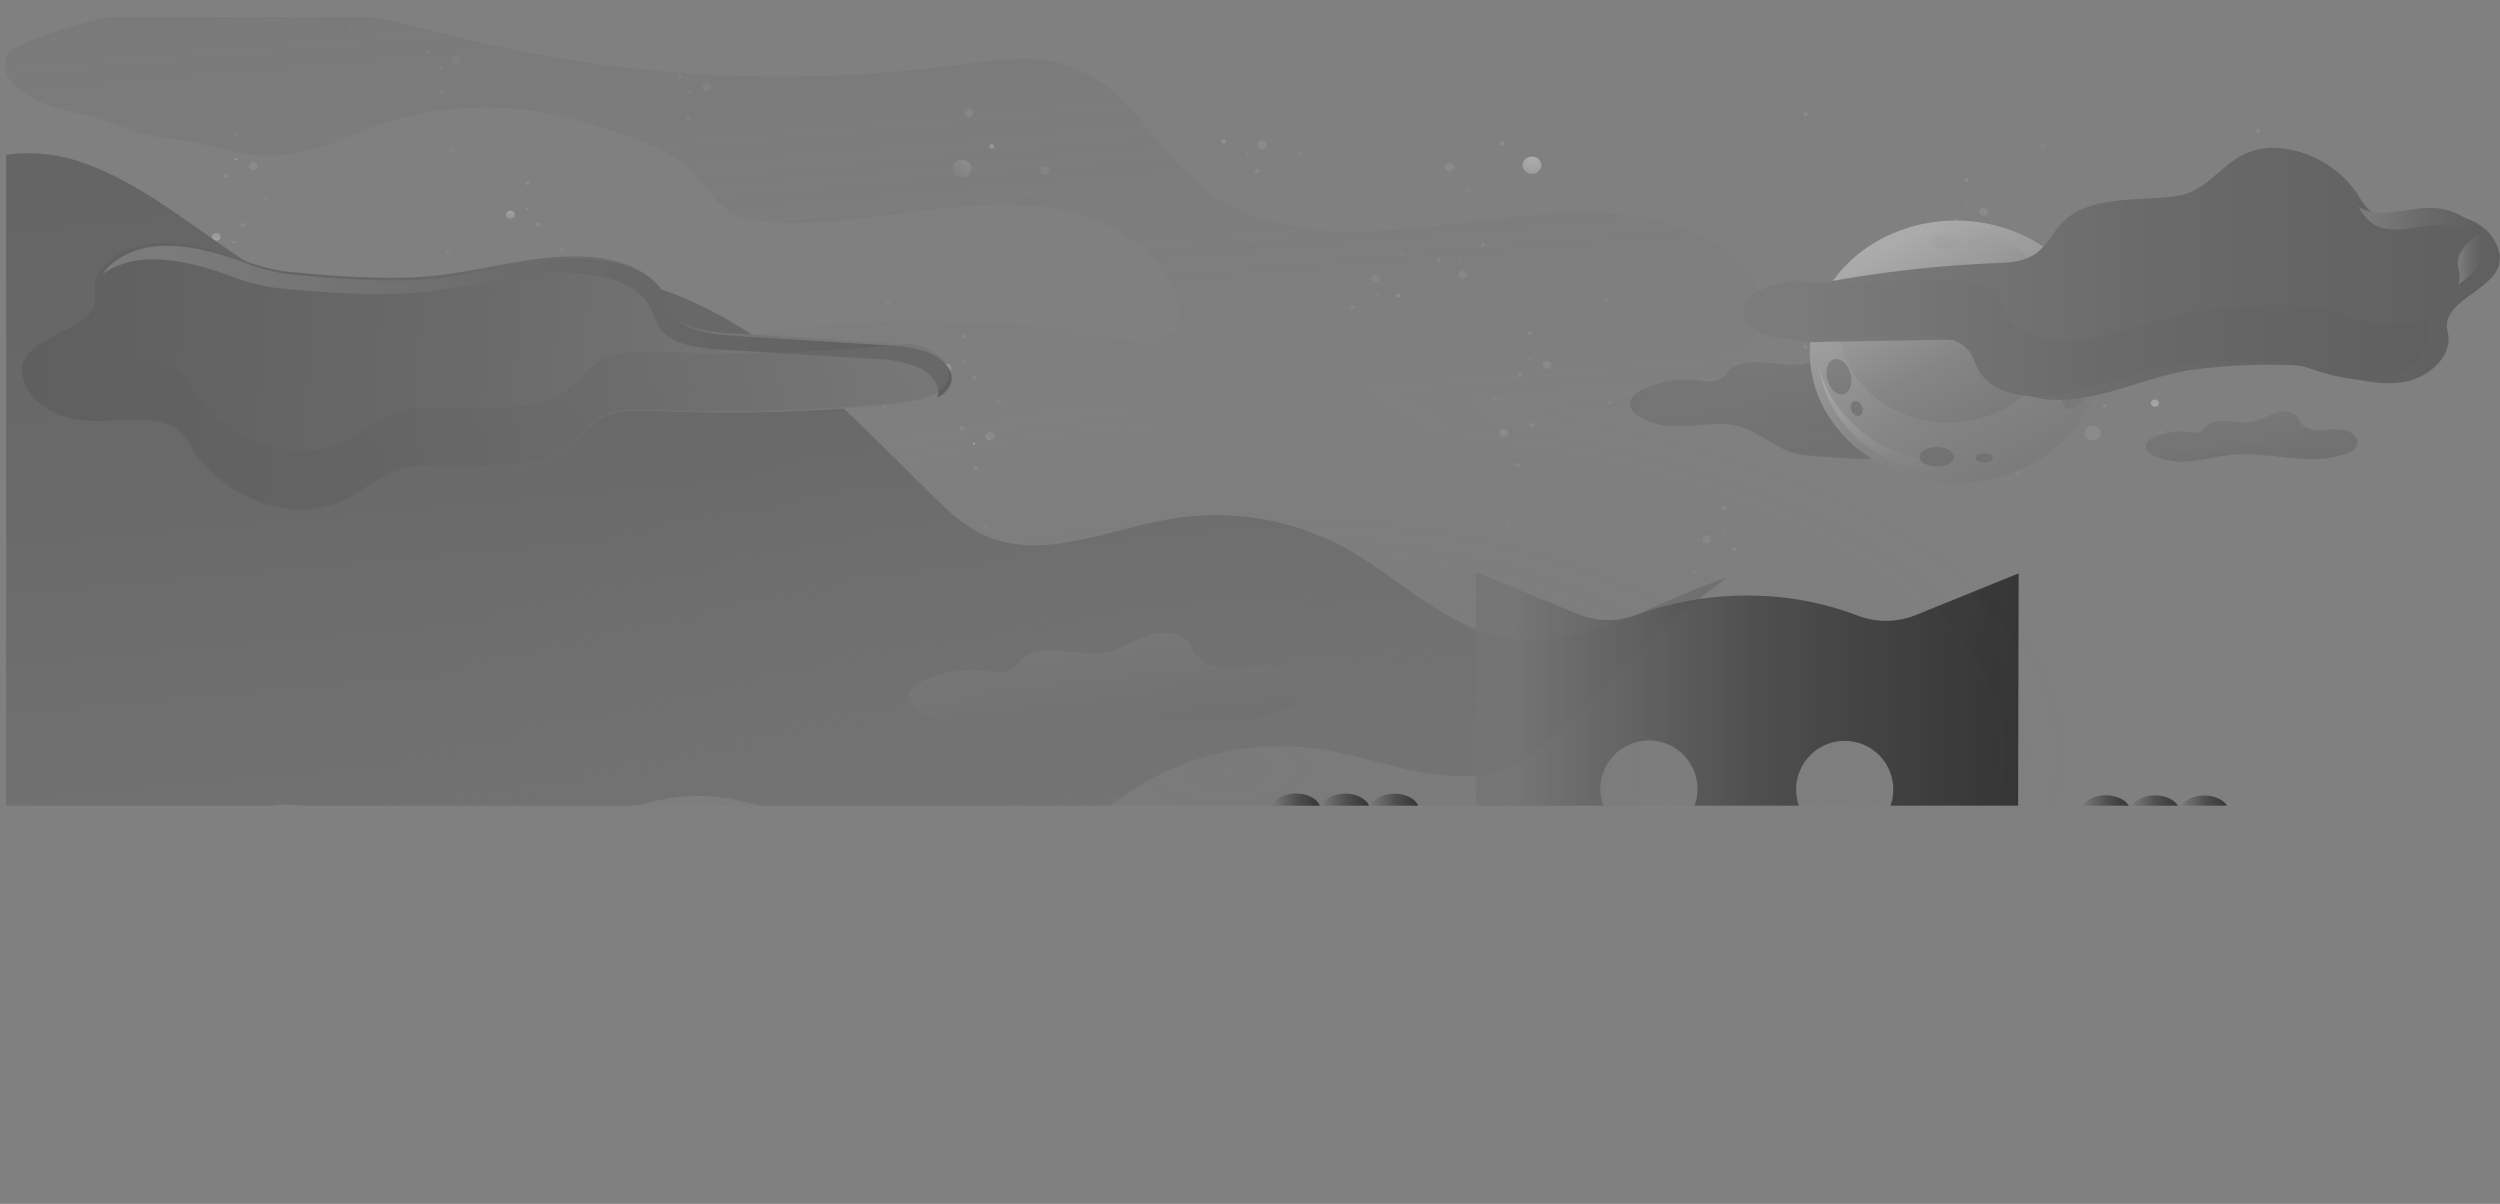 <svg xmlns="http://www.w3.org/2000/svg" xmlns:xlink="http://www.w3.org/1999/xlink" viewBox="0 0 412 198.4"><rect x="0" y="0" width="412" height="198.4" fill="#808080" stroke="none"/><defs><style>.cls-1{fill:none;}.cls-2{isolation:isolate;}.cls-3{clip-path:url(#clip-path);}.cls-4{opacity:0.35;}.cls-10,.cls-13,.cls-15,.cls-17,.cls-18,.cls-19,.cls-22,.cls-23,.cls-24,.cls-27,.cls-28,.cls-29,.cls-32,.cls-33,.cls-34,.cls-35,.cls-36,.cls-38,.cls-40,.cls-42,.cls-44,.cls-47,.cls-49,.cls-5,.cls-50,.cls-51,.cls-53,.cls-54,.cls-57,.cls-58,.cls-59,.cls-6,.cls-62,.cls-7{opacity:0.5;}.cls-10,.cls-11,.cls-12,.cls-13,.cls-14,.cls-15,.cls-16,.cls-17,.cls-18,.cls-19,.cls-20,.cls-21,.cls-22,.cls-23,.cls-24,.cls-25,.cls-26,.cls-27,.cls-28,.cls-29,.cls-30,.cls-31,.cls-32,.cls-33,.cls-34,.cls-35,.cls-36,.cls-37,.cls-38,.cls-39,.cls-40,.cls-41,.cls-42,.cls-43,.cls-44,.cls-45,.cls-46,.cls-47,.cls-48,.cls-49,.cls-5,.cls-50,.cls-51,.cls-52,.cls-53,.cls-54,.cls-55,.cls-56,.cls-57,.cls-58,.cls-59,.cls-6,.cls-60,.cls-61,.cls-62,.cls-63,.cls-65,.cls-67,.cls-68,.cls-69,.cls-7,.cls-70,.cls-71,.cls-8,.cls-9,.cls-91{mix-blend-mode:screen;}.cls-5{fill:url(#radial-gradient);}.cls-6{fill:url(#radial-gradient-2);}.cls-7{fill:url(#radial-gradient-3);}.cls-8{fill:url(#radial-gradient-4);}.cls-9{fill:url(#radial-gradient-5);}.cls-10{fill:url(#radial-gradient-6);}.cls-11{fill:url(#radial-gradient-7);}.cls-12{fill:url(#radial-gradient-8);}.cls-13{fill:url(#radial-gradient-9);}.cls-14{fill:url(#radial-gradient-10);}.cls-15{fill:url(#radial-gradient-11);}.cls-16{fill:url(#radial-gradient-12);}.cls-17{fill:url(#radial-gradient-13);}.cls-18{fill:url(#radial-gradient-14);}.cls-19{fill:url(#radial-gradient-15);}.cls-20{fill:url(#radial-gradient-16);}.cls-21{fill:url(#radial-gradient-17);}.cls-22{fill:url(#radial-gradient-18);}.cls-23{fill:url(#radial-gradient-19);}.cls-24{fill:url(#radial-gradient-20);}.cls-25{fill:url(#radial-gradient-21);}.cls-26{fill:url(#radial-gradient-22);}.cls-27{fill:url(#radial-gradient-23);}.cls-28{fill:url(#radial-gradient-24);}.cls-29{fill:url(#radial-gradient-25);}.cls-30{fill:url(#radial-gradient-26);}.cls-31{fill:url(#radial-gradient-27);}.cls-32{fill:url(#radial-gradient-28);}.cls-33{fill:url(#radial-gradient-29);}.cls-34{fill:url(#radial-gradient-30);}.cls-35{fill:url(#radial-gradient-31);}.cls-36{fill:url(#radial-gradient-32);}.cls-37{fill:url(#radial-gradient-33);}.cls-38{fill:url(#radial-gradient-34);}.cls-39{fill:url(#radial-gradient-35);}.cls-40{fill:url(#radial-gradient-36);}.cls-41{fill:url(#radial-gradient-37);}.cls-42{fill:url(#radial-gradient-38);}.cls-43{fill:url(#radial-gradient-39);}.cls-44{fill:url(#radial-gradient-40);}.cls-45{fill:url(#radial-gradient-41);}.cls-46{fill:url(#radial-gradient-42);}.cls-47{fill:url(#radial-gradient-43);}.cls-48{fill:url(#radial-gradient-44);}.cls-49{fill:url(#radial-gradient-45);}.cls-50{fill:url(#radial-gradient-46);}.cls-51{fill:url(#radial-gradient-47);}.cls-52{fill:url(#radial-gradient-48);}.cls-53{fill:url(#radial-gradient-49);}.cls-54{fill:url(#radial-gradient-50);}.cls-55{fill:url(#radial-gradient-51);}.cls-56{fill:url(#radial-gradient-52);}.cls-57{fill:url(#radial-gradient-53);}.cls-58{fill:url(#radial-gradient-54);}.cls-59{fill:url(#radial-gradient-55);}.cls-60{fill:url(#radial-gradient-56);}.cls-61{fill:url(#radial-gradient-57);}.cls-62{fill:url(#radial-gradient-58);}.cls-63{fill:url(#linear-gradient);}.cls-64,.cls-87,.cls-89,.cls-92{mix-blend-mode:multiply;}.cls-64{fill:url(#linear-gradient-2);}.cls-65{fill:url(#radial-gradient-59);}.cls-66{fill:url(#linear-gradient-3);}.cls-67{fill:url(#linear-gradient-4);}.cls-68{fill:url(#linear-gradient-5);}.cls-69{fill:url(#linear-gradient-6);}.cls-70{fill:url(#linear-gradient-7);}.cls-71{fill:url(#linear-gradient-8);}.cls-72{fill:url(#linear-gradient-9);}.cls-73{fill:url(#linear-gradient-10);}.cls-74{fill:url(#linear-gradient-11);}.cls-75{fill:url(#linear-gradient-12);}.cls-76{fill:url(#linear-gradient-13);}.cls-77{fill:url(#linear-gradient-14);}.cls-78{fill:url(#linear-gradient-15);}.cls-79{fill:url(#linear-gradient-16);}.cls-80{fill:url(#linear-gradient-17);}.cls-81{fill:url(#linear-gradient-18);}.cls-82{fill:url(#linear-gradient-19);}.cls-83{fill:url(#linear-gradient-20);}.cls-84{fill:url(#linear-gradient-21);}.cls-85{fill:url(#linear-gradient-22);}.cls-86{fill:url(#linear-gradient-23);}.cls-87,.cls-89,.cls-92{opacity:0.45;}.cls-87{fill:url(#linear-gradient-24);}.cls-88{fill:url(#linear-gradient-25);}.cls-89{fill:url(#linear-gradient-26);}.cls-90{fill:url(#linear-gradient-27);}.cls-91{fill:url(#linear-gradient-28);}.cls-92{fill:url(#linear-gradient-29);}.cls-93{opacity:0.8;}.cls-94{fill:url(#linear-gradient-30);}.cls-95{fill:url(#linear-gradient-31);}.cls-96{fill:url(#linear-gradient-32);}.cls-97{fill:url(#linear-gradient-33);}.cls-98{fill:url(#linear-gradient-34);}.cls-99{fill:url(#linear-gradient-35);}.cls-100{fill:url(#linear-gradient-36);}</style><clipPath id="clip-path" transform="translate(0.5 3.37)"><rect class="cls-1" x="0.5" y="-0.57" width="411" height="130"/></clipPath><radialGradient id="radial-gradient" cx="-320.08" cy="354.79" r="0.5" gradientTransform="matrix(-0.94, 0.54, 0.6, 0.84, -157.97, -58.53)" gradientUnits="userSpaceOnUse"><stop offset="0.07" stop-color="#fff"/><stop offset="1" stop-color="#9d9d9d"/></radialGradient><radialGradient id="radial-gradient-2" cx="-334.98" cy="362.98" r="0.5" xlink:href="#radial-gradient"/><radialGradient id="radial-gradient-3" cx="-329.22" cy="340.5" r="0.5" xlink:href="#radial-gradient"/><radialGradient id="radial-gradient-4" cx="1513.63" cy="11.01" r="5.76" gradientTransform="matrix(-1.11, 0, 0, 1, 2034.03, 53.67)" xlink:href="#radial-gradient"/><radialGradient id="radial-gradient-5" cx="1514.13" cy="0.5" r="3.18" gradientTransform="matrix(-1.11, 0, 0, 1, 2034.03, 53.67)" xlink:href="#radial-gradient"/><radialGradient id="radial-gradient-6" cx="-443.71" cy="19.74" r="0.5" gradientTransform="matrix(-0.51, 0.89, 0.99, 0.45, -13.61, 424.75)" xlink:href="#radial-gradient"/><radialGradient id="radial-gradient-7" cx="1610.1" cy="-14.05" r="3.3" gradientTransform="matrix(-1.11, 0, 0, 1, 2034.03, 53.67)" xlink:href="#radial-gradient"/><radialGradient id="radial-gradient-8" cx="1622.77" cy="-8.99" r="3.29" gradientTransform="matrix(-1.11, 0, 0, 1, 2034.03, 53.67)" xlink:href="#radial-gradient"/><radialGradient id="radial-gradient-9" cx="-1429.48" cy="652.67" r="0.5" gradientTransform="matrix(1.11, 0.05, -0.06, 1, 1868.3, -552.52)" xlink:href="#radial-gradient"/><radialGradient id="radial-gradient-10" cx="1605.35" cy="-31.1" r="5.42" gradientTransform="matrix(-1.11, 0, 0, 1, 2034.03, 53.67)" xlink:href="#radial-gradient"/><radialGradient id="radial-gradient-11" cx="-1461.02" cy="662.59" r="0.5" gradientTransform="matrix(1.11, 0.05, -0.06, 1, 1868.3, -552.52)" xlink:href="#radial-gradient"/><radialGradient id="radial-gradient-12" cx="1559.12" cy="-38.21" r="0.33" gradientTransform="matrix(-1.11, 0, 0, 1, 2034.03, 53.67)" xlink:href="#radial-gradient"/><radialGradient id="radial-gradient-13" cx="-1015.97" cy="93.54" r="0.5" gradientTransform="matrix(0.57, 0.86, 0.96, -0.51, 821.82, 960.52)" xlink:href="#radial-gradient"/><radialGradient id="radial-gradient-14" cx="-1030.87" cy="101.73" r="0.5" gradientTransform="matrix(0.57, 0.86, 0.96, -0.51, 821.82, 960.52)" xlink:href="#radial-gradient"/><radialGradient id="radial-gradient-15" cx="-1025.1" cy="79.24" r="0.5" gradientTransform="matrix(0.57, 0.86, 0.96, -0.51, 821.82, 960.52)" xlink:href="#radial-gradient"/><radialGradient id="radial-gradient-16" cx="1534.64" cy="-23.96" r="3.19" gradientTransform="matrix(-1.11, 0, 0, 1, 2034.03, 53.67)" xlink:href="#radial-gradient"/><radialGradient id="radial-gradient-17" cx="1537.26" cy="-8.92" r="3.17" gradientTransform="matrix(-1.11, 0, 0, 1, 2034.03, 53.67)" xlink:href="#radial-gradient"/><radialGradient id="radial-gradient-18" cx="-1104.47" cy="204.14" r="0.5" gradientTransform="matrix(0.64, -0.82, 0.91, 0.58, 911.34, -989.55)" xlink:href="#radial-gradient"/><radialGradient id="radial-gradient-19" cx="-1119.83" cy="212.26" r="0.9" gradientTransform="matrix(0.64, -0.82, 0.91, 0.58, 911.34, -989.55)" xlink:href="#radial-gradient"/><radialGradient id="radial-gradient-20" cx="-1113.61" cy="189.85" r="0.5" gradientTransform="matrix(0.64, -0.82, 0.91, 0.58, 911.34, -989.55)" xlink:href="#radial-gradient"/><radialGradient id="radial-gradient-21" cx="1491.08" cy="-17.02" r="3.19" gradientTransform="matrix(-1.11, 0, 0, 1, 2034.03, 53.67)" xlink:href="#radial-gradient"/><radialGradient id="radial-gradient-22" cx="1492.87" cy="-32" r="3.19" gradientTransform="matrix(-1.11, 0, 0, 1, 2034.03, 53.67)" xlink:href="#radial-gradient"/><radialGradient id="radial-gradient-23" cx="-1027.01" cy="25.08" r="0.5" gradientTransform="matrix(0.57, 0.86, 0.96, -0.51, 821.82, 960.52)" xlink:href="#radial-gradient"/><radialGradient id="radial-gradient-24" cx="-1041.92" cy="33.27" r="0.5" gradientTransform="matrix(0.57, 0.86, 0.96, -0.51, 821.82, 960.52)" xlink:href="#radial-gradient"/><radialGradient id="radial-gradient-25" cx="-1036.15" cy="10.78" r="0.5" gradientTransform="matrix(0.57, 0.86, 0.96, -0.51, 821.82, 960.52)" xlink:href="#radial-gradient"/><radialGradient id="radial-gradient-26" cx="1599.23" cy="1.3" r="3.19" gradientTransform="matrix(-1.11, 0, 0, 1, 2034.03, 53.67)" xlink:href="#radial-gradient"/><radialGradient id="radial-gradient-27" cx="1601.85" cy="16.34" r="3.17" gradientTransform="matrix(-1.11, 0, 0, 1, 2034.03, 53.67)" xlink:href="#radial-gradient"/><radialGradient id="radial-gradient-28" cx="-1002.64" cy="-6" r="0.5" gradientTransform="matrix(0.57, 0.86, 0.96, -0.51, 821.82, 960.52)" xlink:href="#radial-gradient"/><radialGradient id="radial-gradient-29" cx="-1017.54" cy="2.19" r="0.5" gradientTransform="matrix(0.57, 0.86, 0.96, -0.51, 821.82, 960.52)" xlink:href="#radial-gradient"/><radialGradient id="radial-gradient-30" cx="-986.31" cy="71.28" r="0.5" gradientTransform="matrix(0.57, 0.86, 0.96, -0.51, 821.82, 960.52)" xlink:href="#radial-gradient"/><radialGradient id="radial-gradient-31" cx="-1001.21" cy="79.47" r="0.5" gradientTransform="matrix(0.57, 0.86, 0.96, -0.51, 821.82, 960.52)" xlink:href="#radial-gradient"/><radialGradient id="radial-gradient-32" cx="-995.45" cy="56.98" r="0.5" gradientTransform="matrix(0.57, 0.86, 0.96, -0.51, 821.82, 960.52)" xlink:href="#radial-gradient"/><radialGradient id="radial-gradient-33" cx="1538.76" cy="12.9" r="3.19" gradientTransform="matrix(-1.11, 0, 0, 1, 2034.03, 53.67)" xlink:href="#radial-gradient"/><radialGradient id="radial-gradient-34" cx="-1169.2" cy="165.63" r="0.5" gradientTransform="matrix(0.64, -0.82, 0.91, 0.58, 911.34, -989.55)" xlink:href="#radial-gradient"/><radialGradient id="radial-gradient-35" cx="1557.99" cy="-3.35" r="3.19" gradientTransform="matrix(-1.11, 0, 0, 1, 2034.03, 53.67)" xlink:href="#radial-gradient"/><radialGradient id="radial-gradient-36" cx="-1209.89" cy="161.25" r="0.5" gradientTransform="matrix(0.64, -0.82, 0.91, 0.58, 911.34, -989.55)" xlink:href="#radial-gradient"/><radialGradient id="radial-gradient-37" cx="1571.86" cy="30.04" r="3.19" gradientTransform="matrix(-1.11, 0, 0, 1, 2034.03, 53.67)" xlink:href="#radial-gradient"/><radialGradient id="radial-gradient-38" cx="-418.73" cy="602.59" r="0.5" gradientTransform="matrix(-1.11, 0.05, 0.06, 1, -330.8, -552.52)" xlink:href="#radial-gradient"/><radialGradient id="radial-gradient-39" cx="593.31" cy="-33.55" r="6.46" gradientTransform="translate(-496.53 53.67) scale(1.11 1)" xlink:href="#radial-gradient"/><radialGradient id="radial-gradient-40" cx="-459.41" cy="598.21" r="0.5" gradientTransform="matrix(-1.11, 0.05, 0.06, 1, -330.8, -552.52)" xlink:href="#radial-gradient"/><radialGradient id="radial-gradient-41" cx="629.31" cy="-31.29" r="3.1" gradientTransform="translate(-496.53 53.67) scale(1.11 1)" xlink:href="#radial-gradient"/><radialGradient id="radial-gradient-42" cx="547.96" cy="-41.11" r="3.19" gradientTransform="translate(-496.53 53.67) scale(1.11 1)" xlink:href="#radial-gradient"/><radialGradient id="radial-gradient-43" cx="-525.95" cy="996.1" r="0.5" gradientTransform="matrix(-0.57, 0.86, -0.96, -0.51, 715.67, 960.52)" xlink:href="#radial-gradient"/><radialGradient id="radial-gradient-44" cx="510.82" cy="-45.18" r="3.17" gradientTransform="translate(-496.53 53.67) scale(1.11 1)" xlink:href="#radial-gradient"/><radialGradient id="radial-gradient-45" cx="-501.58" cy="965.02" r="0.5" gradientTransform="matrix(-0.57, 0.86, -0.96, -0.51, 715.67, 960.52)" xlink:href="#radial-gradient"/><radialGradient id="radial-gradient-46" cx="-516.48" cy="973.21" r="0.5" gradientTransform="matrix(-0.57, 0.86, -0.96, -0.51, 715.67, 960.52)" xlink:href="#radial-gradient"/><radialGradient id="radial-gradient-47" cx="-510.71" cy="950.73" r="0.5" gradientTransform="matrix(-0.57, 0.86, -0.96, -0.51, 715.67, 960.52)" xlink:href="#radial-gradient"/><radialGradient id="radial-gradient-48" cx="522.6" cy="-23.44" r="3.19" gradientTransform="translate(-496.53 53.67) scale(1.11 1)" xlink:href="#radial-gradient"/><radialGradient id="radial-gradient-49" cx="-519.9" cy="1030.32" r="0.5" gradientTransform="matrix(-0.64, -0.82, -0.91, 0.58, 626.15, -989.55)" xlink:href="#radial-gradient"/><radialGradient id="radial-gradient-50" cx="-529.03" cy="1016.02" r="0.5" gradientTransform="matrix(-0.64, -0.82, -0.91, 0.58, 626.15, -989.55)" xlink:href="#radial-gradient"/><radialGradient id="radial-gradient-51" cx="479.04" cy="-16.5" r="3.19" gradientTransform="translate(-496.53 53.67) scale(1.11 1)" xlink:href="#radial-gradient"/><radialGradient id="radial-gradient-52" cx="480.83" cy="-31.48" r="3.19" gradientTransform="translate(-496.53 53.67) scale(1.11 1)" xlink:href="#radial-gradient"/><radialGradient id="radial-gradient-53" cx="-512.62" cy="896.56" r="0.5" gradientTransform="matrix(-0.57, 0.86, -0.96, -0.51, 715.67, 960.52)" xlink:href="#radial-gradient"/><radialGradient id="radial-gradient-54" cx="-527.53" cy="904.75" r="0.5" gradientTransform="matrix(-0.57, 0.86, -0.96, -0.51, 715.67, 960.52)" xlink:href="#radial-gradient"/><radialGradient id="radial-gradient-55" cx="-521.76" cy="882.26" r="0.5" gradientTransform="matrix(-0.57, 0.86, -0.96, -0.51, 715.67, 960.52)" xlink:href="#radial-gradient"/><radialGradient id="radial-gradient-56" cx="587.19" cy="1.82" r="3.19" gradientTransform="translate(-496.53 53.67) scale(1.11 1)" xlink:href="#radial-gradient"/><radialGradient id="radial-gradient-57" cx="148.73" cy="70.53" r="3.17" gradientTransform="translate(-5.13) scale(1.11 1)" xlink:href="#radial-gradient"/><radialGradient id="radial-gradient-58" cx="-503.15" cy="873.67" r="0.5" gradientTransform="matrix(-0.57, 0.86, -0.96, -0.51, 715.67, 960.52)" xlink:href="#radial-gradient"/><linearGradient id="linear-gradient" x1="133.31" y1="-97.5" x2="150.3" y2="94.15" gradientUnits="userSpaceOnUse"><stop offset="0" stop-color="#606060"/><stop offset="0.23" stop-color="#606060" stop-opacity="0.79"/><stop offset="0.71" stop-color="#626262" stop-opacity="0.24"/><stop offset="0.9" stop-color="#626262" stop-opacity="0"/></linearGradient><linearGradient id="linear-gradient-2" x1="148.93" y1="211.84" x2="124.96" y2="-54.08" gradientUnits="userSpaceOnUse"><stop offset="0.07" stop-color="#747474"/><stop offset="0.52" stop-color="#434343"/><stop offset="0.64" stop-color="#3a3a3a"/><stop offset="1" stop-color="#232323"/></linearGradient><radialGradient id="radial-gradient-59" cx="186.08" cy="123.39" r="69.94" gradientTransform="matrix(0.04, 1, -2.22, 0.07, 468.82, -67.75)" gradientUnits="userSpaceOnUse"><stop offset="0" stop-color="#606060" stop-opacity="0.5"/><stop offset="0.42" stop-color="#616161" stop-opacity="0.29"/><stop offset="0.9" stop-color="#626262" stop-opacity="0"/></radialGradient><linearGradient id="linear-gradient-3" x1="293.69" y1="38.09" x2="304.67" y2="134.86" xlink:href="#linear-gradient-2"/><linearGradient id="linear-gradient-4" x1="294.63" y1="46.41" x2="300.17" y2="95.25" xlink:href="#linear-gradient-2"/><linearGradient id="linear-gradient-5" x1="295.16" y1="41.07" x2="304.11" y2="119.94" xlink:href="#linear-gradient-2"/><linearGradient id="linear-gradient-6" x1="310.1" y1="34.21" x2="339.63" y2="91.57" gradientUnits="userSpaceOnUse"><stop offset="0.07" stop-color="#fff"/><stop offset="0.52" stop-color="#909090"/><stop offset="0.78" stop-color="#6f6f6f"/><stop offset="1" stop-color="#585858"/></linearGradient><linearGradient id="linear-gradient-7" x1="316.59" y1="44.9" x2="335.9" y2="82.41" xlink:href="#linear-gradient-6"/><linearGradient id="linear-gradient-8" x1="311.92" y1="35.68" x2="334.02" y2="78.62" xlink:href="#linear-gradient-6"/><linearGradient id="linear-gradient-9" x1="308.3" y1="31.52" x2="317.32" y2="66.6" xlink:href="#linear-gradient-6"/><linearGradient id="linear-gradient-10" x1="826.15" y1="659.7" x2="835.44" y2="695.82" gradientTransform="translate(554.26 -1005.57) rotate(62.27)" xlink:href="#linear-gradient-6"/><linearGradient id="linear-gradient-11" x1="1502.83" y1="616.15" x2="1512.74" y2="654.69" gradientTransform="translate(1527.83 -1075.58) rotate(113.03)" xlink:href="#linear-gradient-6"/><linearGradient id="linear-gradient-12" x1="907.16" y1="685.6" x2="916.56" y2="722.14" gradientTransform="translate(662.15 -1059.98) rotate(68.3)" xlink:href="#linear-gradient-6"/><linearGradient id="linear-gradient-13" x1="315.64" y1="29.74" x2="324.67" y2="64.87" xlink:href="#linear-gradient-6"/><linearGradient id="linear-gradient-14" x1="296.71" y1="-124.79" x2="305.72" y2="-89.75" gradientTransform="translate(27.48 220.62) rotate(-12.12)" xlink:href="#linear-gradient-6"/><linearGradient id="linear-gradient-15" x1="311.8" y1="-203.56" x2="320.9" y2="-168.16" gradientTransform="translate(55.44 327.89) rotate(-18.07)" xlink:href="#linear-gradient-6"/><linearGradient id="linear-gradient-16" x1="318.43" y1="29.54" x2="327.46" y2="64.66" xlink:href="#linear-gradient-6"/><linearGradient id="linear-gradient-17" x1="323.28" y1="31.96" x2="332.25" y2="66.84" xlink:href="#linear-gradient-6"/><linearGradient id="linear-gradient-18" x1="290.34" y1="41.76" x2="411.5" y2="41.76" xlink:href="#linear-gradient-2"/><linearGradient id="linear-gradient-19" x1="388.15" y1="33.12" x2="408.36" y2="33.12" xlink:href="#linear-gradient-2"/><linearGradient id="linear-gradient-20" x1="286.82" y1="52.42" x2="399.53" y2="52.42" xlink:href="#linear-gradient-2"/><linearGradient id="linear-gradient-21" x1="404.54" y1="39.43" x2="408.68" y2="39.43" xlink:href="#linear-gradient-2"/><linearGradient id="linear-gradient-22" x1="983.5" y1="-137.54" x2="1104.65" y2="-137.54" gradientTransform="matrix(-1.25, -0.11, 0.09, -1.08, 1399.87, 21.98)" xlink:href="#linear-gradient-2"/><linearGradient id="linear-gradient-23" x1="16.41" y1="49.66" x2="156.34" y2="49.66" xlink:href="#linear-gradient-2"/><linearGradient id="linear-gradient-24" x1="149.24" y1="-9.64" x2="55.36" y2="80.89" xlink:href="#linear-gradient-2"/><linearGradient id="linear-gradient-25" x1="178.94" y1="88.33" x2="187.96" y2="167.84" xlink:href="#linear-gradient-2"/><linearGradient id="linear-gradient-26" x1="179.71" y1="95.12" x2="186.65" y2="156.25" xlink:href="#linear-gradient-2"/><linearGradient id="linear-gradient-27" x1="369.18" y1="57.65" x2="374.05" y2="100.53" xlink:href="#linear-gradient-2"/><linearGradient id="linear-gradient-28" x1="369.39" y1="59.53" x2="373.02" y2="91.58" xlink:href="#linear-gradient-2"/><linearGradient id="linear-gradient-29" x1="369.6" y1="61.38" x2="373.32" y2="94.16" xlink:href="#linear-gradient-2"/><linearGradient id="linear-gradient-30" x1="242.69" y1="130.32" x2="332.17" y2="130.32" xlink:href="#linear-gradient-2"/><linearGradient id="linear-gradient-31" x1="342.5" y1="130.37" x2="350.61" y2="130.37" gradientTransform="translate(476.18 -216.47) rotate(89.88)" xlink:href="#linear-gradient-2"/><linearGradient id="linear-gradient-32" x1="350.61" y1="130.39" x2="358.73" y2="130.39" gradientTransform="translate(484.29 -224.56) rotate(89.88)" xlink:href="#linear-gradient-2"/><linearGradient id="linear-gradient-33" x1="358.73" y1="130.41" x2="366.84" y2="130.41" gradientTransform="translate(492.4 -232.66) rotate(89.88)" xlink:href="#linear-gradient-2"/><linearGradient id="linear-gradient-34" x1="209.03" y1="130.08" x2="217.15" y2="130.08" gradientTransform="translate(342.71 -83.29) rotate(89.88)" xlink:href="#linear-gradient-2"/><linearGradient id="linear-gradient-35" x1="217.15" y1="130.1" x2="225.26" y2="130.1" gradientTransform="translate(350.82 -91.39) rotate(89.88)" xlink:href="#linear-gradient-2"/><linearGradient id="linear-gradient-36" x1="225.26" y1="130.12" x2="233.37" y2="130.12" gradientTransform="translate(358.93 -99.48) rotate(89.88)" xlink:href="#linear-gradient-2"/></defs><title>bobo_banner</title><g class="cls-2"><g id="Layer_1" data-name="Layer 1"><g class="cls-3"><g class="cls-4"><path class="cls-5" d="M355.77,68.18a2,2,0,0,0-.36-.18,1.9,1.9,0,0,0-.4,0,1.71,1.71,0,0,0,.19-.33,1.23,1.23,0,0,0,0-.36,1.79,1.79,0,0,0,.35.18,3.16,3.16,0,0,0,.41,0,2.07,2.07,0,0,0-.2.32A1.64,1.64,0,0,0,355.77,68.18Z" transform="translate(0.5 3.37)"/><path class="cls-6" d="M374.68,67a2,2,0,0,0-.36-.18,3.16,3.16,0,0,0-.41,0,1.5,1.5,0,0,0,.2-.32,1.64,1.64,0,0,0,0-.37,2,2,0,0,0,.36.18,2,2,0,0,0,.41,0,1.64,1.64,0,0,0-.2.33A1.6,1.6,0,0,0,374.68,67Z" transform="translate(0.5 3.37)"/><path class="cls-7" d="M355.76,51.21a2,2,0,0,0-.36-.18,1.9,1.9,0,0,0-.4,0,1.56,1.56,0,0,0,.19-.32,1.64,1.64,0,0,0,0-.37,2,2,0,0,0,.36.18,2,2,0,0,0,.41,0,1.5,1.5,0,0,0-.2.32A1.64,1.64,0,0,0,355.76,51.21Z" transform="translate(0.5 3.37)"/><path class="cls-8" d="M346.13,63.19a.36.36,0,0,1,.46.09.29.29,0,0,1-.1.42.35.35,0,0,1-.46-.09A.28.28,0,0,1,346.13,63.19Zm-5.86-2.09a.71.71,0,0,0,.92.18.57.57,0,0,0,.2-.83.71.71,0,0,0-.92-.18A.57.57,0,0,0,340.27,61.1Zm3,7.54a1.43,1.43,0,0,0,1.85.36,1.14,1.14,0,0,0,.41-1.66,1.44,1.44,0,0,0-1.85-.36A1.14,1.14,0,0,0,343.26,68.64Zm10.81-5.26a.71.71,0,0,0,.92.18.55.55,0,0,0,.2-.82.71.71,0,0,0-.92-.19A.57.57,0,0,0,354.07,63.38Z" transform="translate(0.5 3.37)"/><path class="cls-9" d="M348.12,54.85a.2.2,0,0,1-.25-.07.17.17,0,0,1,.08-.23.2.2,0,0,1,.25.07A.16.16,0,0,1,348.12,54.85Zm3.13,1.4a.4.4,0,0,0-.5-.14.33.33,0,0,0-.16.45.39.39,0,0,0,.5.14A.32.32,0,0,0,351.25,56.25ZM350,52a.78.78,0,0,0-1-.27.63.63,0,0,0-.31.89.78.78,0,0,0,1,.28A.64.64,0,0,0,350,52Zm-6.24,2.45a.39.39,0,0,0-.5-.14.31.31,0,0,0-.15.45.4.4,0,0,0,.5.14A.31.31,0,0,0,343.75,54.41Z" transform="translate(0.5 3.37)"/><path class="cls-10" d="M231.14,38.69a2.92,2.92,0,0,0-.4,0,1.9,1.9,0,0,0-.34.21,1.61,1.61,0,0,0,0-.37,1.87,1.87,0,0,0-.23-.3,2,2,0,0,0,.41,0,2.15,2.15,0,0,0,.33-.21,1.61,1.61,0,0,0,0,.37A2,2,0,0,0,231.14,38.69Z" transform="translate(0.5 3.37)"/><path class="cls-11" d="M239.89,39.19a.2.2,0,0,1,.25-.07.15.15,0,0,1,.08.22.19.19,0,0,1-.25.07A.15.15,0,0,1,239.89,39.19Zm-3.45.47a.4.4,0,0,0,.5-.14.32.32,0,0,0-.17-.45.39.39,0,0,0-.49.14A.31.31,0,0,0,236.44,39.66Zm3.78,2.85a.78.78,0,0,0,1-.29.63.63,0,0,0-.33-.89.77.77,0,0,0-1,.29A.63.63,0,0,0,240.22,42.51Zm3.52-5.22a.39.39,0,0,0,.5-.15.31.31,0,0,0-.16-.44.39.39,0,0,0-.5.14A.33.33,0,0,0,243.74,37.29Z" transform="translate(0.5 3.37)"/><path class="cls-12" d="M226.6,45.3a.19.19,0,0,1-.25.05.15.15,0,0,1-.06-.23.19.19,0,0,1,.25,0A.15.15,0,0,1,226.6,45.3Zm3.49-.21a.39.39,0,0,0-.51.11.31.31,0,0,0,.12.46.4.4,0,0,0,.51-.11A.32.32,0,0,0,230.09,45.09ZM226.59,42a.79.79,0,0,0-1,.22.62.62,0,0,0,.23.91.79.79,0,0,0,1-.21A.63.63,0,0,0,226.59,42Zm-4,4.94a.39.39,0,0,0-.51.11.32.32,0,0,0,.12.46.41.41,0,0,0,.51-.11A.32.32,0,0,0,222.58,46.9Z" transform="translate(0.5 3.37)"/><path class="cls-13" d="M241.28,28.39a1.84,1.84,0,0,1,.22-.32,1.74,1.74,0,0,1,.36-.15,1.69,1.69,0,0,1-.34-.2,1.4,1.4,0,0,1-.18-.33,1.84,1.84,0,0,1-.22.32,1.91,1.91,0,0,1-.36.16,1.55,1.55,0,0,1,.34.19A1.4,1.4,0,0,1,241.28,28.39Z" transform="translate(0.5 3.37)"/><path class="cls-14" d="M247.46,20.25a.39.39,0,0,1-.41.34.36.36,0,1,1,.41-.34Zm4.59,2.2a1.52,1.52,0,0,0-1.65,1.34,1.48,1.48,0,0,0,1.49,1.48,1.51,1.51,0,0,0,1.64-1.34A1.47,1.47,0,0,0,252.05,22.45Zm-13.67,1a.77.77,0,0,0-.83.67.75.75,0,0,0,.75.74.76.76,0,0,0,.82-.67A.74.74,0,0,0,238.38,23.48Z" transform="translate(0.5 3.37)"/><path class="cls-15" d="M205.63,36.72a1.85,1.85,0,0,1,.21-.32,2.25,2.25,0,0,1,.37-.16,1.83,1.83,0,0,1-.35-.19,1.63,1.63,0,0,1-.18-.33,1.39,1.39,0,0,1-.21.31,1.45,1.45,0,0,1-.37.16,2,2,0,0,1,.35.2A1.4,1.4,0,0,1,205.63,36.72Z" transform="translate(0.5 3.37)"/><path class="cls-16" d="M296.85,15.19a.31.31,0,0,0-.11.46.4.4,0,0,0,.51.1.31.31,0,0,0,.11-.46A.4.4,0,0,0,296.85,15.19Z" transform="translate(0.5 3.37)"/><path class="cls-17" d="M337.2,37.51a1.77,1.77,0,0,0-.21.31,1.79,1.79,0,0,0,0,.37,2,2,0,0,0-.35-.19,2.42,2.42,0,0,0-.41,0,1.77,1.77,0,0,0,.21-.31,1.79,1.79,0,0,0,0-.37,1.7,1.7,0,0,0,.35.19A2.42,2.42,0,0,0,337.2,37.51Z" transform="translate(0.5 3.37)"/><path class="cls-18" d="M336.63,20.51a1.77,1.77,0,0,0-.21.31,2,2,0,0,0,0,.37,1.7,1.7,0,0,0-.35-.19,2.29,2.29,0,0,0-.4,0,1.38,1.38,0,0,0,.2-.31,1.37,1.37,0,0,0,0-.37,1.7,1.7,0,0,0,.35.19A2.42,2.42,0,0,0,336.63,20.51Z" transform="translate(0.5 3.37)"/><path class="cls-19" d="M318.31,36.9a1.77,1.77,0,0,0-.21.31,1.79,1.79,0,0,0,0,.37,1.85,1.85,0,0,0-.36-.19,2.34,2.34,0,0,0-.4,0,1.77,1.77,0,0,0,.21-.31,1.79,1.79,0,0,0,0-.37,1.7,1.7,0,0,0,.35.19A2.42,2.42,0,0,0,318.31,36.9Z" transform="translate(0.5 3.37)"/><path class="cls-20" d="M323.47,30.54a.16.16,0,0,1,.07-.23.19.19,0,0,1,.25.06.17.17,0,0,1-.06.23A.21.21,0,0,1,323.47,30.54Zm-1.41,2.87a.31.31,0,0,0,.13-.46.4.4,0,0,0-.51-.12.33.33,0,0,0-.13.46A.4.4,0,0,0,322.06,33.41Zm4.71-1.34a.63.63,0,0,0,.26-.91.78.78,0,0,0-1-.23.63.63,0,0,0-.26.91A.79.79,0,0,0,326.77,32.07Zm-3-5.47a.32.32,0,0,0,.13-.46.4.4,0,0,0-.51-.12.33.33,0,0,0-.13.46A.4.4,0,0,0,323.75,26.6Z" transform="translate(0.5 3.37)"/><path class="cls-21" d="M322.08,43.88a.15.15,0,0,1-.08.22.19.19,0,0,1-.25-.07.16.16,0,0,1,.08-.23A.2.2,0,0,1,322.08,43.88Zm1.68-2.75a.31.31,0,0,0-.17.44.38.38,0,0,0,.49.16.32.32,0,0,0,.17-.44A.38.38,0,0,0,323.76,41.13Zm-4.82,1a.65.65,0,0,0-.35.89.78.78,0,0,0,1,.31.65.65,0,0,0,.35-.89A.78.78,0,0,0,318.94,42.1Zm2.49,5.69a.31.31,0,0,0-.17.44.38.38,0,0,0,.49.16.32.32,0,0,0,.18-.45A.4.4,0,0,0,321.43,47.79Z" transform="translate(0.5 3.37)"/><path class="cls-22" d="M386.17,30a1.79,1.79,0,0,1-.18-.33,2.05,2.05,0,0,1,.05-.37,1.92,1.92,0,0,1-.37.17,2.35,2.35,0,0,1-.4-.05,1.79,1.79,0,0,1,.18.33,1.42,1.42,0,0,1-.05.37,1.72,1.72,0,0,1,.37-.16A1.75,1.75,0,0,1,386.17,30Z" transform="translate(0.5 3.37)"/><path class="cls-23" d="M384,47.43a2.93,2.93,0,0,1-.32-.59,2.92,2.92,0,0,1,.08-.66,1.44,1.44,0,0,1-1.39.22,2.93,2.93,0,0,1,.32.59,2.92,2.92,0,0,1-.08.66,3.11,3.11,0,0,1,.66-.29A3.7,3.7,0,0,1,384,47.43Z" transform="translate(0.5 3.37)"/><path class="cls-24" d="M367.29,29.17a1.79,1.79,0,0,1-.18-.33,1.92,1.92,0,0,1,.05-.36,2.46,2.46,0,0,1-.37.16,2.62,2.62,0,0,1-.4,0,1.5,1.5,0,0,1,.18.33,1.92,1.92,0,0,1-.05.36,1.72,1.72,0,0,1,.37-.16A1.75,1.75,0,0,1,367.29,29.17Z" transform="translate(0.5 3.37)"/><path class="cls-25" d="M372.1,35.85a.18.18,0,0,1,0,.24.21.21,0,0,1-.26,0,.16.16,0,0,1-.05-.24A.21.21,0,0,1,372.1,35.85ZM370.19,33a.3.3,0,0,0,.09.46.39.39,0,0,0,.51-.08.31.31,0,0,0-.09-.46A.39.39,0,0,0,370.19,33Zm4.05,1.76a.63.63,0,0,0,.18.93.8.8,0,0,0,1-.16.62.62,0,0,0-.18-.93A.8.8,0,0,0,374.24,34.77Zm-3,5.15a.31.31,0,0,0,.08.46.4.4,0,0,0,.52-.08.31.31,0,0,0-.09-.46A.4.4,0,0,0,371.24,39.92Z" transform="translate(0.5 3.37)"/><path class="cls-26" d="M371.45,22.55a.16.16,0,0,1-.07-.23.2.2,0,0,1,.25-.05.15.15,0,0,1,.07.22A.19.19,0,0,1,371.45,22.55Zm2.17,2.69a.3.3,0,0,0-.13-.45.39.39,0,0,0-.51.12.31.31,0,0,0,.14.45A.39.39,0,0,0,373.62,25.24Zm-4.2-1.45a.63.63,0,0,0-.27-.91.79.79,0,0,0-1,.24.63.63,0,0,0,.26.91A.79.79,0,0,0,369.42,23.79Zm2.5-5.36a.3.3,0,0,0-.13-.45.39.39,0,0,0-.5.12.3.3,0,0,0,.13.45A.38.38,0,0,0,371.92,18.43Z" transform="translate(0.5 3.37)"/><path class="cls-27" d="M265.24,62.76a2,2,0,0,0-.21.32,1.79,1.79,0,0,0,0,.37,2,2,0,0,0-.35-.19,1.68,1.68,0,0,0-.41,0,2,2,0,0,0,.21-.32,1.73,1.73,0,0,0,0-.36,3.09,3.09,0,0,0,.35.19A2.19,2.19,0,0,0,265.24,62.76Z" transform="translate(0.5 3.37)"/><path class="cls-28" d="M264.67,45.76a2,2,0,0,0-.21.32,2,2,0,0,0,0,.37,1.7,1.7,0,0,0-.35-.19,2.34,2.34,0,0,0-.4,0,2.27,2.27,0,0,0,.21-.31,1.79,1.79,0,0,0,0-.37,2.39,2.39,0,0,0,.35.19A2.19,2.19,0,0,0,264.67,45.76Z" transform="translate(0.5 3.37)"/><path class="cls-29" d="M246.35,62.15a2,2,0,0,0-.21.32,1.68,1.68,0,0,0,0,.36,2.15,2.15,0,0,0-.35-.18,1.68,1.68,0,0,0-.41,0,2,2,0,0,0,.21-.32,1.68,1.68,0,0,0,0-.36,1.79,1.79,0,0,0,.35.18A1.68,1.68,0,0,0,246.35,62.15Z" transform="translate(0.5 3.37)"/><path class="cls-30" d="M251.51,55.79a.15.15,0,0,1,.07-.22.19.19,0,0,1,.25.06.15.15,0,0,1-.06.22A.2.2,0,0,1,251.51,55.79Zm-1.41,2.87a.3.3,0,0,0,.13-.45.39.39,0,0,0-.5-.12.32.32,0,0,0-.14.46A.4.4,0,0,0,250.1,58.66Zm4.71-1.33a.63.63,0,0,0,.26-.91.79.79,0,0,0-1-.24.63.63,0,0,0-.26.91A.79.79,0,0,0,254.81,57.33Zm-3-5.48a.3.3,0,0,0,.13-.45.4.4,0,0,0-.51-.12.33.33,0,0,0-.13.46A.4.4,0,0,0,251.79,51.85Z" transform="translate(0.5 3.37)"/><path class="cls-31" d="M250.12,69.14a.15.15,0,0,1-.08.22.2.2,0,0,1-.25-.08.15.15,0,0,1,.09-.22A.18.18,0,0,1,250.12,69.14Zm1.68-2.75a.31.31,0,0,0-.17.44.38.38,0,0,0,.49.16.32.32,0,0,0,.17-.45A.39.39,0,0,0,251.8,66.39Zm-4.82,1a.64.64,0,0,0-.35.89.78.78,0,0,0,1,.31.64.64,0,0,0,.35-.89A.78.78,0,0,0,247,67.36ZM249.47,73a.32.32,0,0,0-.17.45.39.39,0,0,0,.49.15.31.31,0,0,0,.18-.44A.39.39,0,0,0,249.47,73Z" transform="translate(0.5 3.37)"/><path class="cls-32" d="M249.2,99.55a.63.63,0,0,0-.19.68,1.7,1.7,0,0,0-.35-.19,2.42,2.42,0,0,0-.41,0,1.77,1.77,0,0,0,.21-.31,2,2,0,0,0,0-.37,1.7,1.7,0,0,0,.35.19A2.29,2.29,0,0,0,249.2,99.55Z" transform="translate(0.5 3.37)"/><path class="cls-33" d="M248.63,82.55a1.77,1.77,0,0,0-.21.31,1.79,1.79,0,0,0,0,.37,1.7,1.7,0,0,0-.35-.19,2.42,2.42,0,0,0-.41,0,1.77,1.77,0,0,0,.21-.31,1.79,1.79,0,0,0,0-.37,1.85,1.85,0,0,0,.36.19A2.34,2.34,0,0,0,248.63,82.55Z" transform="translate(0.5 3.37)"/><path class="cls-34" d="M332.62,74.36a1.46,1.46,0,0,0-.21.32,1.29,1.29,0,0,0,0,.36,1.79,1.79,0,0,0-.35-.18,1.68,1.68,0,0,0-.41,0,1.46,1.46,0,0,0,.21-.32,1.29,1.29,0,0,0,0-.36,1.79,1.79,0,0,0,.35.18A1.68,1.68,0,0,0,332.62,74.36Z" transform="translate(0.5 3.37)"/><path class="cls-35" d="M332,57.36a1.5,1.5,0,0,0-.2.32,1.29,1.29,0,0,0,0,.36,1.79,1.79,0,0,0-.35-.18,1.68,1.68,0,0,0-.41,0,2,2,0,0,0,.21-.32,1.86,1.86,0,0,0,0-.36,1.79,1.79,0,0,0,.35.18A1.59,1.59,0,0,0,332,57.36Z" transform="translate(0.5 3.37)"/><path class="cls-36" d="M313.73,73.75a1.46,1.46,0,0,0-.21.32,1.31,1.31,0,0,0,0,.36,2.39,2.39,0,0,0-.35-.19,2.19,2.19,0,0,0-.41,0,2,2,0,0,0,.21-.32,1.29,1.29,0,0,0,0-.36,1.79,1.79,0,0,0,.35.18A1.68,1.68,0,0,0,313.73,73.75Z" transform="translate(0.5 3.37)"/><path class="cls-37" d="M318.89,67.39a.14.14,0,0,1,.06-.22.21.21,0,0,1,.26,0,.16.16,0,0,1-.07.23A.19.19,0,0,1,318.89,67.39Zm-1.41,2.87a.32.32,0,0,0,.13-.45.4.4,0,0,0-.51-.12.3.3,0,0,0-.13.45A.4.4,0,0,0,317.48,70.26Zm4.71-1.33a.63.63,0,0,0,.26-.91.79.79,0,0,0-1-.24.63.63,0,0,0-.26.91A.8.8,0,0,0,322.19,68.93Zm-3-5.48a.31.31,0,0,0,.14-.45.4.4,0,0,0-.51-.12.3.3,0,0,0-.13.45A.38.38,0,0,0,319.16,63.45Z" transform="translate(0.5 3.37)"/><path class="cls-38" d="M309.48,60.54a1.34,1.34,0,0,1-.18-.33,1.42,1.42,0,0,1,0-.36A2.24,2.24,0,0,1,309,60a1.86,1.86,0,0,1-.41,0,1.79,1.79,0,0,1,.18.33,1.33,1.33,0,0,1-.05.36,2.46,2.46,0,0,1,.37-.16A1.86,1.86,0,0,1,309.48,60.54Z" transform="translate(0.5 3.37)"/><path class="cls-39" d="M297.55,49.52a.15.15,0,0,1,.05.23.19.19,0,0,1-.26,0,.15.15,0,0,1,0-.23A.2.2,0,0,1,297.55,49.52Zm-1.91-2.84a.31.31,0,0,0,.09.46.4.4,0,0,0,.52-.08.32.32,0,0,0-.09-.46A.4.4,0,0,0,295.64,46.68Zm4.06,1.76a.63.63,0,0,0,.17.93.79.79,0,0,0,1-.16.62.62,0,0,0-.17-.93A.79.79,0,0,0,299.7,48.44Zm-3,5.15a.3.3,0,0,0,.09.46.38.38,0,0,0,.51-.08.31.31,0,0,0-.08-.46A.4.4,0,0,0,296.69,53.59Z" transform="translate(0.5 3.37)"/><path class="cls-40" d="M279.3,91.21a1.34,1.34,0,0,1-.18-.33,1.42,1.42,0,0,1,0-.36,2.24,2.24,0,0,1-.36.16,2.79,2.79,0,0,1-.41,0,1.63,1.63,0,0,1,.18.32,1.35,1.35,0,0,1-.05.37,1.72,1.72,0,0,1,.37-.16A1.86,1.86,0,0,1,279.3,91.21Z" transform="translate(0.5 3.37)"/><path class="cls-41" d="M283.45,84.59a.16.16,0,0,1-.07-.23.21.21,0,0,1,.26,0,.15.15,0,0,1,.06.22A.19.19,0,0,1,283.45,84.59Zm2.18,2.69a.31.31,0,0,0-.14-.45.38.38,0,0,0-.5.12.3.3,0,0,0,.13.45A.4.4,0,0,0,285.63,87.28Zm-4.21-1.45a.63.63,0,0,0-.26-.91.8.8,0,0,0-1,.24.63.63,0,0,0,.27.91A.78.78,0,0,0,281.42,85.83Zm2.51-5.36a.32.32,0,0,0-.13-.45.4.4,0,0,0-.51.12.3.3,0,0,0,.13.45A.39.39,0,0,0,283.93,80.47Z" transform="translate(0.5 3.37)"/><path class="cls-42" d="M168.72,28.91a1.87,1.87,0,0,0-.21-.31,1.61,1.61,0,0,0-.37-.16,2,2,0,0,0,.35-.2,1.4,1.4,0,0,0,.18-.33,1.65,1.65,0,0,0,.21.32,2.25,2.25,0,0,0,.37.16,1.83,1.83,0,0,0-.35.19A1.63,1.63,0,0,0,168.72,28.91Z" transform="translate(0.5 3.37)"/><path class="cls-43" d="M162.92,20.4a.37.37,0,0,1,.41.34.37.37,0,0,1-.37.37.37.37,0,0,1-.41-.34A.37.37,0,0,1,162.92,20.4Zm-4.61-5.19a.75.75,0,0,0,.82.66.74.74,0,0,0,.75-.73.76.76,0,0,0-.82-.67A.74.74,0,0,0,158.31,15.21Zm-1.84,9.24a1.51,1.51,0,0,0,1.65,1.34,1.47,1.47,0,0,0,1.48-1.48A1.52,1.52,0,0,0,158,23,1.48,1.48,0,0,0,156.47,24.45Zm14.41.29a.76.76,0,0,0,.83.67.74.74,0,0,0,.74-.74.75.75,0,0,0-.82-.66A.73.73,0,0,0,170.88,24.74Z" transform="translate(0.5 3.37)"/><path class="cls-44" d="M213.75,22.5a1.53,1.53,0,0,0-.22-.31,1.91,1.91,0,0,0-.36-.16,1.55,1.55,0,0,0,.34-.19,1.63,1.63,0,0,0,.18-.33,1.53,1.53,0,0,0,.22.31,1.91,1.91,0,0,0,.36.16,1.83,1.83,0,0,0-.35.19A2.09,2.09,0,0,0,213.75,22.5Z" transform="translate(0.5 3.37)"/><path class="cls-45" d="M205.1,22.26a.17.17,0,0,1-.17-.17.18.18,0,0,1,.19-.17.19.19,0,0,1,.18.18A.19.19,0,0,1,205.1,22.26ZM207,24.87a.35.35,0,0,0-.36-.35.36.36,0,0,0-.38.32.35.35,0,0,0,.36.35A.36.36,0,0,0,207,24.87Zm1.28-4.29a.74.74,0,1,0-.77.65A.73.73,0,0,0,208.32,20.58Zm-6.77-.65a.36.36,0,0,0-.36-.35.37.37,0,0,0-.38.33.35.35,0,0,0,.36.34A.36.36,0,0,0,201.55,19.93Z" transform="translate(0.5 3.37)"/><path class="cls-46" d="M113.28,11.71a.16.16,0,0,1,.06.23.2.2,0,0,1-.26.05.16.16,0,0,1,0-.23A.2.2,0,0,1,113.28,11.71ZM111.22,9a.31.31,0,0,0,.11.46.39.39,0,0,0,.51-.1.32.32,0,0,0-.11-.46A.4.4,0,0,0,111.22,9Zm4.14,1.59a.61.61,0,0,0,.23.91.79.79,0,0,0,1-.2.63.63,0,0,0-.23-.92A.8.8,0,0,0,115.36,10.54Zm-2.72,5.27a.31.31,0,0,0,.11.46.41.41,0,0,0,.52-.1.32.32,0,0,0-.12-.46A.4.4,0,0,0,112.64,15.81Z" transform="translate(0.5 3.37)"/><path class="cls-47" d="M56.77,1.25a1.38,1.38,0,0,1,.2.31,1.37,1.37,0,0,1,0,.37,1.7,1.7,0,0,1,.35-.19,2.42,2.42,0,0,1,.41,0,2.27,2.27,0,0,1-.21-.31,2,2,0,0,1,0-.37,2.39,2.39,0,0,1-.35.19A2.29,2.29,0,0,1,56.77,1.25Z" transform="translate(0.5 3.37)"/><path class="cls-48" d="M72.13,7.54a.16.16,0,0,1,.09.22.21.21,0,0,1-.25.08.16.16,0,0,1-.09-.22A.21.21,0,0,1,72.13,7.54ZM69.71,5a.33.33,0,0,0,.18.45.38.38,0,0,0,.49-.16.32.32,0,0,0-.17-.44A.4.4,0,0,0,69.71,5ZM74,6.15a.64.64,0,0,0,.35.89.77.77,0,0,0,1-.31A.63.63,0,0,0,75,5.84.78.78,0,0,0,74,6.15Zm-2,5.53a.32.32,0,0,0,.17.44.4.4,0,0,0,.5-.15.32.32,0,0,0-.18-.45A.38.38,0,0,0,72,11.68Z" transform="translate(0.5 3.37)"/><path class="cls-49" d="M72.8,38a1.34,1.34,0,0,1,.21.31,1.37,1.37,0,0,1,0,.37,1.7,1.7,0,0,1,.35-.19,2.42,2.42,0,0,1,.41,0,1.34,1.34,0,0,1-.21-.31,1.37,1.37,0,0,1,0-.37,1.7,1.7,0,0,1-.35.19A2.42,2.42,0,0,1,72.8,38Z" transform="translate(0.5 3.37)"/><path class="cls-50" d="M73.37,21a1.34,1.34,0,0,1,.21.31,1.37,1.37,0,0,1,0,.37,2.39,2.39,0,0,1,.35-.19,2.42,2.42,0,0,1,.41,0,1.77,1.77,0,0,1-.21-.31,1.37,1.37,0,0,1,0-.37,1.7,1.7,0,0,1-.35.19A2.42,2.42,0,0,1,73.37,21Z" transform="translate(0.5 3.37)"/><path class="cls-51" d="M91.69,37.42a1.34,1.34,0,0,1,.21.31,1.37,1.37,0,0,1,0,.37,1.7,1.7,0,0,1,.35-.19,2.42,2.42,0,0,1,.41,0,1.34,1.34,0,0,1-.21-.31,1.37,1.37,0,0,1,0-.37,1.7,1.7,0,0,1-.35.19A2.42,2.42,0,0,1,91.69,37.42Z" transform="translate(0.5 3.37)"/><path class="cls-52" d="M86.28,31.12a.16.16,0,0,1-.07-.23.2.2,0,0,1,.26-.06.16.16,0,0,1,.06.23A.2.2,0,0,1,86.28,31.12Zm2.17,2.69a.32.32,0,0,0-.13-.46.4.4,0,0,0-.51.12.33.33,0,0,0,.13.46A.4.4,0,0,0,88.45,33.81Zm-4.2-1.45a.63.63,0,0,0-.26-.91.8.8,0,0,0-1,.23.63.63,0,0,0,.26.91A.8.8,0,0,0,84.25,32.36ZM86.76,27a.3.3,0,0,0-.13-.45.39.39,0,0,0-.51.11.32.32,0,0,0,.14.46A.39.39,0,0,0,86.76,27Z" transform="translate(0.5 3.37)"/><path class="cls-53" d="M23.83,30.5a1.79,1.79,0,0,0,.18-.33,1.33,1.33,0,0,0-.05-.36,2.46,2.46,0,0,0,.37.16,2.5,2.5,0,0,0,.41,0,1.34,1.34,0,0,0-.18.33,1.52,1.52,0,0,0,0,.37,1.6,1.6,0,0,0-.36-.16A1.86,1.86,0,0,0,23.83,30.5Z" transform="translate(0.5 3.37)"/><path class="cls-54" d="M42.71,29.69a1.79,1.79,0,0,0,.18-.33,1.33,1.33,0,0,0,0-.36,2.46,2.46,0,0,0,.37.16,2.79,2.79,0,0,0,.41,0,1.34,1.34,0,0,0-.18.33,1.42,1.42,0,0,0,0,.36,1.6,1.6,0,0,0-.36-.16A1.86,1.86,0,0,0,42.71,29.69Z" transform="translate(0.5 3.37)"/><path class="cls-55" d="M38.16,36.41a.17.17,0,0,1,0,.24.21.21,0,0,1-.26,0,.17.17,0,0,1,0-.24A.21.21,0,0,1,38.16,36.41Zm1.14-3a.31.31,0,0,0-.09.46.4.4,0,0,0,.52.08.3.3,0,0,0,.09-.46A.4.4,0,0,0,39.3,33.45Zm-4.57,1.68a.64.64,0,0,0-.18.93.81.81,0,0,0,1,.16.62.62,0,0,0,.17-.93A.79.79,0,0,0,34.73,35.13Zm3.52,5.23a.32.32,0,0,0-.09.47.4.4,0,0,0,.52.07.3.3,0,0,0,.09-.46A.41.41,0,0,0,38.25,40.36Z" transform="translate(0.5 3.37)"/><path class="cls-56" d="M38.3,23a.15.15,0,0,1,.07-.22.19.19,0,0,1,.25.06.14.14,0,0,1-.06.22A.2.2,0,0,1,38.3,23Zm-1.41,2.87a.31.31,0,0,0,.13-.45.39.39,0,0,0-.51-.12.31.31,0,0,0-.13.45A.4.4,0,0,0,36.89,25.88Zm4.71-1.33a.64.64,0,0,0,.27-.91.8.8,0,0,0-1-.24.63.63,0,0,0-.26.91A.78.78,0,0,0,41.6,24.55Zm-3-5.48a.31.31,0,0,0,.13-.45.4.4,0,0,0-.51-.12.33.33,0,0,0-.13.46A.4.4,0,0,0,38.59,19.07Z" transform="translate(0.5 3.37)"/><path class="cls-57" d="M144.76,63.28a1.46,1.46,0,0,1,.21.32,1.37,1.37,0,0,1,0,.37,1.7,1.7,0,0,1,.35-.19,2.42,2.42,0,0,1,.41,0,1.62,1.62,0,0,1-.21-.31,1.37,1.37,0,0,1,0-.37,2.39,2.39,0,0,1-.35.19A2.19,2.19,0,0,1,144.76,63.28Z" transform="translate(0.5 3.37)"/><path class="cls-58" d="M145.33,46.29a1.34,1.34,0,0,1,.21.31,1.37,1.37,0,0,1,0,.37,1.7,1.7,0,0,1,.35-.19,2.42,2.42,0,0,1,.41,0,1.62,1.62,0,0,1-.21-.31,1.37,1.37,0,0,1,0-.37,2.39,2.39,0,0,1-.35.19A2.42,2.42,0,0,1,145.33,46.29Z" transform="translate(0.5 3.37)"/><path class="cls-59" d="M163.65,62.67a1.46,1.46,0,0,1,.21.32,1.29,1.29,0,0,1,0,.36,1.79,1.79,0,0,1,.35-.18,1.68,1.68,0,0,1,.41,0,1.46,1.46,0,0,1-.21-.32,1.31,1.31,0,0,1,0-.36,2.39,2.39,0,0,1-.35.19A2.19,2.19,0,0,1,163.65,62.67Z" transform="translate(0.5 3.37)"/><path class="cls-60" d="M158.24,56.37a.15.15,0,0,1-.07-.22.2.2,0,0,1,.26-.06.15.15,0,0,1,.06.22A.19.19,0,0,1,158.24,56.37Zm2.17,2.7a.32.32,0,0,0-.13-.46.4.4,0,0,0-.51.12.31.31,0,0,0,.13.45A.4.4,0,0,0,160.41,59.07Zm-4.2-1.46a.63.63,0,0,0-.27-.91.79.79,0,0,0-1,.24.63.63,0,0,0,.26.91A.8.8,0,0,0,156.21,57.61Zm2.51-5.35a.31.31,0,0,0-.13-.46.4.4,0,0,0-.51.12.31.31,0,0,0,.13.45A.4.4,0,0,0,158.72,52.26Z" transform="translate(0.5 3.37)"/><path class="cls-61" d="M160.13,69.58a.16.16,0,0,1,.09.22.21.21,0,0,1-.25.08.16.16,0,0,1-.09-.22A.21.21,0,0,1,160.13,69.58Zm-2.42-2.52a.32.32,0,0,0,.17.45.39.39,0,0,0,.5-.16.31.31,0,0,0-.18-.44A.39.39,0,0,0,157.71,67.06ZM162,68.19a.63.63,0,0,0,.34.89.78.78,0,0,0,1-.31.64.64,0,0,0-.35-.89A.77.77,0,0,0,162,68.19Zm-2,5.53a.32.32,0,0,0,.17.44.39.39,0,0,0,.49-.15.32.32,0,0,0-.17-.45A.38.38,0,0,0,160,73.72Z" transform="translate(0.5 3.37)"/><path class="cls-62" d="M161.37,83.07a1.34,1.34,0,0,1,.21.31,1.37,1.37,0,0,1,0,.37,1.7,1.7,0,0,1,.35-.19,2.42,2.42,0,0,1,.41,0,1.34,1.34,0,0,1-.21-.31,1.37,1.37,0,0,1,0-.37,1.7,1.7,0,0,1-.35.19A2.42,2.42,0,0,1,161.37,83.07Z" transform="translate(0.5 3.37)"/><path class="cls-63" d="M281.46,36.45c-12.06-6.89-27.65-4.84-41.79-3s-30.17,2.93-41.16-5.29c-8.4-6.27-12.59-17.2-22.82-20.66-5.92-2-12.49-.94-18.74-.12A222.12,222.12,0,0,1,80.25,4C66.35.87,52.59-3.7,38.09-3.35A91.14,91.14,0,0,0,17.84-.73C14.88,0,.93,3.45.27,6.23-.48,9.38,2.85,11.84,6,13.33s6.83,1.92,10.21,3c2.35.74,4.59,1.81,7,2.42a39.48,39.48,0,0,0,5,.83c5.87.71,11.62,3.19,17.62,2.6,5.1-.5,9.63-2.34,14.26-4.21,11.11-4.48,24.06-4.67,35.55-1.24,4.52,1.35,10.76,3.36,14.7,5.58,4.39,2.47,6,7.71,10.49,9.86a14.38,14.38,0,0,0,4.73,1c19.81,2,47.05-10.59,63.44,5.51,2.41,2.38,6.53,8.55,4.42,11.9-2.69,4.27-9.58,1.78-13.86,1.09a180.29,180.29,0,0,0-58.18.5c-12.45,2.1-24.78,5.45-37.44,5.3-24-.28-47.4-13.07-70.77-8.27-3.45.71-7.13,2-8.68,4.9-1.78,3.3.13,7.45,3.32,9.74s7.34,3.16,11.34,3.9a379.92,379.92,0,0,0,147.11-2c6.29-1.34,12.82-2.85,19.13-1.6,5.83,1.16,10.75,4.53,16.16,6.8,17.13,7.17,37.21,2.74,55.43-1.81,7.31-1.82,14.73-3.68,21.24-7.18,6.88-3.7,13-10.68,10.68-17.57C287.74,41,284.77,38.34,281.46,36.45Z" transform="translate(0.5 3.37)"/><path class="cls-64" d="M44.72,129.34c9.77-1.08,19.62,6.53,29.9,7.56,13.6,1.36,26-9,39.68-9.09,16.85-.17,31.9,15.07,48.46,12,10-1.84,17.48-9.87,26.37-14.75a44.62,44.62,0,0,1,28.48-4.87c10.56,1.74,21.69,7.21,31.35,2.57,3.12-1.5,5.69-3.94,8.18-6.37,8.71-8.51,17.1-17.49,27-24.58-12.28,4-24,12.24-36.56,9.91-10-1.84-17.47-9.87-26.36-14.75A44.66,44.66,0,0,0,192.7,82.1c-10.55,1.73-21.68,7.21-31.34,2.57-3.12-1.5-5.69-3.94-8.18-6.37-9.2-9-18-18.5-28.64-25.76s-23.38-12.18-36.1-10.67C78.86,43,69.75,47.69,60.12,47.25c-17.38-.78-29.74-17.41-46.07-23.47A26.64,26.64,0,0,0-.5,22.31V173.5a5.6,5.6,0,0,0,5.56,5.61H44.72Z" transform="translate(0.5 3.37)"/><ellipse class="cls-65" cx="202.67" cy="126.77" rx="156.55" ry="71.63"/><path class="cls-66" d="M288.88,56.36a7.85,7.85,0,0,0-3.77.86c-.88.51-1.09,1.32-1.84,1.8-1.39.89-3.32.35-4.88.24a16.92,16.92,0,0,0-7.81,1.41c-1.13.5-2.33,1.29-2.39,2.42s1,2,2,2.53c4.24,2.23,8.92.7,13.63.92,5.37.25,8.13,4.64,13,5.09,4.13.39,8.27.64,12.42.67,3.83,0,8.2-.4,10.47-3.16,2.09-2.55,8.85-8.54,2-10.26-2-.5-4.1-.07-6.17.06s-4.41-.17-5.64-1.66c-.58-.71-.84-1.6-1.46-2.28-1.36-1.46-3.91-1.38-5.88-.68s-3.72,1.87-5.78,2.29C294.2,57.13,291.53,56.37,288.88,56.36Z" transform="translate(0.5 3.37)"/><path class="cls-67" d="M269,64.47c.07-1.13,1.26-1.92,2.39-2.41a17,17,0,0,1,7.82-1.42c1.55.11,3.48.66,4.87-.24.75-.48,1-1.28,1.84-1.79a7.87,7.87,0,0,1,3.78-.86c2.64,0,5.31.76,7.89.24,2.07-.41,3.82-1.59,5.79-2.29s4.52-.77,5.87.69c.62.67.88,1.57,1.46,2.28,1.24,1.49,3.58,1.79,5.64,1.66s4.18-.57,6.17-.07a5.2,5.2,0,0,1,2.19,1c-.13-1-1-1.9-3-2.4s-4.1-.07-6.17.06-4.41-.17-5.64-1.66c-.58-.71-.84-1.6-1.46-2.28-1.36-1.46-3.91-1.38-5.88-.68s-3.72,1.87-5.78,2.29c-2.58.52-5.25-.24-7.9-.25a7.85,7.85,0,0,0-3.77.86c-.88.51-1.09,1.32-1.84,1.8-1.39.89-3.32.35-4.88.24a16.92,16.92,0,0,0-7.81,1.41c-1.13.5-2.33,1.29-2.39,2.42a2.17,2.17,0,0,0,.79,1.65A2.45,2.45,0,0,1,269,64.47Z" transform="translate(0.5 3.37)"/><path class="cls-68" d="M321.71,58.88c-2-.5-4.1-.07-6.17.06s-4.41-.17-5.64-1.66c-.58-.71-.84-1.6-1.46-2.28-1.36-1.46-3.91-1.38-5.88-.68s-3.72,1.87-5.78,2.29c-2.58.52-5.25-.24-7.9-.25a7.85,7.85,0,0,0-3.77.86c-.88.51-1.09,1.32-1.84,1.8-1.39.89-3.32.35-4.88.24a16.92,16.92,0,0,0-7.81,1.41l-.4.19a5.35,5.35,0,0,0,1.42,1c4.23,2.23,8.92.7,13.63.92,5.37.25,8.13,4.64,13,5.1,4.13.38,8.27.63,12.42.66,3.83,0,8.2-.4,10.47-3.16.83-1,2.42-2.6,3.58-4.23C324.5,60.2,323.65,59.37,321.71,58.88Z" transform="translate(0.5 3.37)"/><ellipse class="cls-69" cx="322.32" cy="57.96" rx="24.08" ry="21.61"/><path class="cls-70" d="M344,49.83a18.61,18.61,0,0,1,.19,2.6c0,11.28-10.19,20.43-22.77,20.43-10.74,0-19.75-6.68-22.13-15.67,1.42,10,11,17.83,22.57,17.83,12.57,0,22.77-9.15,22.77-20.44A18.26,18.26,0,0,0,344,49.83Z" transform="translate(0.5 3.37)"/><ellipse class="cls-71" cx="321.07" cy="53.46" rx="18.02" ry="16.18"/><path class="cls-72" d="M321.52,71.92c0,.89-1.27,1.61-2.83,1.61s-2.83-.72-2.83-1.61,1.27-1.61,2.83-1.61S321.52,71,321.52,71.92Z" transform="translate(0.5 3.37)"/><path class="cls-73" d="M341.72,47.9c-.88.42-2.18-.26-2.91-1.5s-.6-2.58.27-3,2.18.26,2.91,1.5S342.59,47.49,341.72,47.9Z" transform="translate(0.5 3.37)"/><path class="cls-74" d="M340.24,64c-.91-.35-1.16-1.68-.55-3s1.85-2.06,2.76-1.71,1.16,1.67.55,3S341.15,64.35,340.24,64Z" transform="translate(0.5 3.37)"/><path class="cls-75" d="M342.41,51.19c-.44.15-1-.22-1.29-.85s-.15-1.25.29-1.41,1,.22,1.3.84S342.85,51,342.41,51.19Z" transform="translate(0.5 3.37)"/><path class="cls-76" d="M327.94,72.09c0,.42-.63.76-1.42.76s-1.41-.34-1.41-.76.63-.76,1.41-.76S327.94,71.67,327.94,72.09Z" transform="translate(0.5 3.37)"/><path class="cls-77" d="M304.49,58.33c.38,1.6-.18,3.06-1.25,3.27s-2.25-.92-2.63-2.53.18-3.06,1.25-3.27S304.1,56.73,304.49,58.33Z" transform="translate(0.5 3.37)"/><path class="cls-78" d="M306.37,63.69c.25.67,0,1.33-.46,1.47s-1.09-.28-1.33-.94,0-1.33.46-1.47S306.13,63,306.37,63.69Z" transform="translate(0.5 3.37)"/><path class="cls-79" d="M322.46,36.4c0,.68-1,1.23-2.27,1.23s-2.26-.55-2.26-1.23,1-1.23,2.26-1.23S322.46,35.72,322.46,36.4Z" transform="translate(0.5 3.37)"/><ellipse class="cls-80" cx="325.29" cy="39.77" rx="1.03" ry="0.74"/><path class="cls-81" d="M360.2,57.65a98,98,0,0,1,18.28-.78,23,23,0,0,1,5.91,1.31c3.88,1.19,8.07,2.18,12,1.24s7.41-4.51,6.49-8.09c-1.61-6.34,12.21-7.19,7.68-15.12-1.5-2.62-4.84-4.16-8.12-4.15-4.16,0-8.94,2-12.08-.41a11.39,11.39,0,0,1-2.26-2.91,17.48,17.48,0,0,0-12.64-7.68c-9.06-.87-10.49,7.08-17.63,7.94-6.41.77-14-.1-18.32,4.18-1.79,1.77-2.76,4.22-5,5.54-1.84,1.11-4.19,1.2-6.41,1.29a198.87,198.87,0,0,0-31.29,3.82c-2.82.57-6.19,1.76-6.49,4.34-.21,1.8,1.35,3.45,3.2,4.16a15.74,15.74,0,0,0,5.94.65L319,52.64c3-.06,6.53.09,8.32,2.28.86,1,1.14,2.39,1.83,3.54,1.74,2.89,5.76,4.07,9.42,4.07C346,62.54,352.87,58.9,360.2,57.65Z" transform="translate(0.5 3.37)"/><path class="cls-82" d="M390.2,33.26c3.14,2.45,7.92.41,12.08.4a10.44,10.44,0,0,1,6.08,1.92c-.08-.17-.17-.35-.27-.53-1.5-2.62-4.84-4.17-8.12-4.16-4.05,0-8.69,1.93-11.82-.23A9.74,9.74,0,0,0,390.2,33.26Z" transform="translate(0.5 3.37)"/><path class="cls-83" d="M399.33,49a10.29,10.29,0,0,1-1.86.66c-4,1-8.15,0-12-1.24a23.08,23.08,0,0,0-5.91-1.31,98,98,0,0,0-18.28.78c-7.33,1.26-14.16,4.89-21.62,4.88-3.66,0-7.69-1.18-9.42-4.07-.69-1.15-1-2.49-1.83-3.54-1.79-2.18-5.3-2.33-8.32-2.28l-19.51.35a19.07,19.07,0,0,1-5.13-.39l-2.1.4c-2.82.58-6.19,1.76-6.49,4.34-.21,1.8,1.35,3.46,3.19,4.17a16,16,0,0,0,6,.65l19.51-.35c3,0,6.53.1,8.32,2.28.86,1,1.14,2.39,1.83,3.54,1.73,2.9,5.76,4.07,9.42,4.08,7.46,0,14.29-3.63,21.62-4.89A98,98,0,0,1,375,56.31a23.08,23.08,0,0,1,5.91,1.31c3.87,1.2,8.06,2.19,12,1.24s7.4-4.51,6.49-8.09A3.82,3.82,0,0,1,399.33,49Z" transform="translate(0.5 3.37)"/><path class="cls-84" d="M404.68,41a4.88,4.88,0,0,1,0,2.49c2.79-2,5.39-4.2,3.26-8.2C405.8,36.9,404,38.54,404.68,41Z" transform="translate(0.5 3.37)"/><path class="cls-85" d="M69.3,42.23c-7,.5-16-.16-23-.9a32.85,32.85,0,0,1-7.27-2c-4.73-1.67-9.88-3.14-14.93-2.49S14.38,41,15.15,45c1.38,7-16,6.64-11.16,15.67,1.6,3,5.64,5,9.75,5.28,5.21.39,11.41-1.36,15.09,1.59a12.26,12.26,0,0,1,2.53,3.38,22.17,22.17,0,0,0,15,9.53c11.26,1.81,13.87-6.68,22.9-6.93,8.11-.22,17.47,1.43,23.37-2.8,2.43-1.74,3.9-4.31,6.81-5.53,2.43-1,5.38-.9,8.17-.79a285.42,285.42,0,0,0,39.58-1.16c3.59-.35,7.93-1.32,8.58-4.09.45-1.93-1.34-3.87-3.58-4.82a22.83,22.83,0,0,0-7.38-1.27l-24.48-1.48c-3.79-.23-8.17-.73-10.19-3.27-1-1.22-1.18-2.7-1.93-4-1.87-3.31-6.8-5-11.39-5.32C87.53,38.27,78.6,41.56,69.3,42.23Z" transform="translate(0.5 3.37)"/><path class="cls-86" d="M152.69,54.79a22.56,22.56,0,0,0-7.38-1.27L120.83,52c-3.79-.23-8.17-.73-10.19-3.27-1-1.22-1.18-2.7-1.93-4-1.87-3.31-6.8-5-11.39-5.32C88,38.71,79.05,42,69.75,42.67c-7,.51-16-.15-23-.89a32.34,32.34,0,0,1-7.27-2c-4.73-1.66-9.88-3.13-14.93-2.48-3.41.44-6.64,2.19-8.15,4.5a13.42,13.42,0,0,1,5.94-2.27c5-.65,10.2.82,14.93,2.49a32.7,32.7,0,0,0,7.27,2c7,.74,16,1.4,23,.9,9.3-.67,18.23-4,27.57-3.24,4.59.35,9.51,2,11.39,5.32.74,1.31,1,2.79,1.93,4,2,2.54,6.4,3,10.19,3.27l24.48,1.48A22.83,22.83,0,0,1,150.48,57c2.24.95,4,2.89,3.57,4.82a1.7,1.7,0,0,1-.1.32,4.05,4.05,0,0,0,2.32-2.55C156.71,57.68,154.93,55.73,152.69,54.79Z" transform="translate(0.5 3.37)"/><path class="cls-87" d="M152.24,54.06a13.51,13.51,0,0,0-3-.84c-.63.11-1.26.18-1.87.24a285.42,285.42,0,0,1-39.58,1.16c-2.79-.11-5.74-.23-8.17.79-2.91,1.23-4.38,3.8-6.81,5.54-5.9,4.22-15.26,2.57-23.37,2.79-9,.25-11.64,8.74-22.9,6.94a22.21,22.21,0,0,1-15-9.54A12.22,12.22,0,0,0,29,57.77c-3.68-3-9.88-1.21-15.09-1.59a14,14,0,0,1-7.88-3C3.57,54.8,2.1,56.89,4,60.4c1.6,3,5.64,5,9.75,5.28,5.21.38,11.41-1.37,15.08,1.59a12.21,12.21,0,0,1,2.54,3.37,22.18,22.18,0,0,0,15,9.54C57.67,82,60.28,73.5,69.31,73.25c8.1-.23,17.47,1.43,23.37-2.8,2.43-1.74,3.9-4.31,6.81-5.53,2.43-1,5.38-.9,8.17-.79A288.56,288.56,0,0,0,147.24,63c3.59-.36,7.93-1.32,8.58-4.09C156.26,57,154.48,55,152.24,54.06Z" transform="translate(0.5 3.37)"/><path class="cls-88" d="M172.79,103.82a9,9,0,0,0-4.31,1c-1,.58-1.24,1.49-2.1,2-1.58,1-3.79.39-5.57.27a19.41,19.41,0,0,0-8.92,1.61c-1.29.57-2.65,1.47-2.73,2.76s1.12,2.26,2.32,2.89c3.62,1.91,8.08,2.06,12.24,1.57s8.24-1.54,12.42-1.87c11.59-.9,23.88,3.76,34.53-.42a5.2,5.2,0,0,0,3-2.25c.9-2-1.11-4.16-3.38-4.73s-4.68-.07-7,.08-5-.2-6.44-1.9c-.66-.81-1-1.83-1.67-2.6-1.55-1.66-4.47-1.58-6.71-.78s-4.25,2.14-6.6,2.61C178.86,104.69,175.81,103.83,172.79,103.82Z" transform="translate(0.5 3.37)"/><path class="cls-89" d="M211.84,109.47c-10.65,4.19-22.94-.48-34.53.43-4.18.32-8.25,1.38-12.42,1.87s-8.62.33-12.24-1.58a5.8,5.8,0,0,1-1.5-1.08,3.25,3.25,0,0,0-2,2.39c-.06,1.25,1.12,2.26,2.32,2.89,3.62,1.91,8.08,2.06,12.24,1.57s8.24-1.54,12.42-1.87c11.59-.9,23.88,3.76,34.53-.42a5.2,5.2,0,0,0,3-2.25,2.65,2.65,0,0,0-.34-2.65A9.45,9.45,0,0,1,211.84,109.47Z" transform="translate(0.5 3.37)"/><path class="cls-90" d="M365.86,66a4.85,4.85,0,0,0-2.32.53c-.54.31-.67.81-1.13,1.1-.86.56-2.05.22-3,.15a10.4,10.4,0,0,0-4.81.87c-.7.31-1.43.79-1.47,1.49s.6,1.22,1.25,1.56a11.46,11.46,0,0,0,6.6.85c2.25-.26,4.44-.84,6.7-1,6.25-.49,12.88,2,18.62-.23a2.84,2.84,0,0,0,1.61-1.21c.48-1.06-.6-2.25-1.83-2.55a12.37,12.37,0,0,0-3.79,0,4.15,4.15,0,0,1-3.47-1c-.36-.43-.52-1-.91-1.4-.83-.9-2.4-.85-3.61-.42a27.16,27.16,0,0,1-3.56,1.41C369.14,66.48,367.49,66,365.86,66Z" transform="translate(0.5 3.37)"/><path class="cls-91" d="M355.24,69.83a10.4,10.4,0,0,1,4.81-.87c1,.07,2.15.4,3-.15.46-.3.59-.79,1.13-1.11a4.73,4.73,0,0,1,2.32-.52c1.63,0,3.28.46,4.87.15a27.22,27.22,0,0,0,3.56-1.42c1.21-.42,2.78-.47,3.61.43.39.41.55,1,.91,1.4.75.92,2.2,1.1,3.47,1a12.69,12.69,0,0,1,3.79,0,2.92,2.92,0,0,1,1.28.7,2.51,2.51,0,0,0-1.93-1.86,12.37,12.37,0,0,0-3.79,0,4.15,4.15,0,0,1-3.47-1c-.36-.43-.52-1-.91-1.4-.83-.9-2.4-.85-3.61-.42a27.16,27.16,0,0,1-3.56,1.41c-1.59.32-3.24-.15-4.87-.15a4.85,4.85,0,0,0-2.32.53c-.54.31-.67.81-1.13,1.1-.86.56-2.05.22-3,.15a10.4,10.4,0,0,0-4.81.87c-.7.31-1.43.79-1.47,1.49a1.46,1.46,0,0,0,.65,1.16C353.81,70.62,354.54,70.13,355.24,69.83Z" transform="translate(0.5 3.37)"/><path class="cls-92" d="M387.05,68a4.52,4.52,0,0,1-1,.52c-5.74,2.26-12.37-.26-18.62.23-2.25.18-4.45.75-6.7,1a11.46,11.46,0,0,1-6.6-.85h0a1.67,1.67,0,0,0-1,1.24c0,.67.6,1.22,1.25,1.56a11.46,11.46,0,0,0,6.6.85c2.25-.26,4.44-.84,6.7-1,6.25-.49,12.88,2,18.62-.23a2.84,2.84,0,0,0,1.61-1.21A1.77,1.77,0,0,0,387.05,68Z" transform="translate(0.5 3.37)"/></g><g class="cls-93"><path class="cls-94" d="M332.17,91.12l-16.77,6.8a13.1,13.1,0,0,1-9.73.17,50.76,50.76,0,0,0-18.29-3.31A52.5,52.5,0,0,0,269.17,98a13.55,13.55,0,0,1-9.73-.21l-16.75-6.88v43.64c1.49,19.65,21.11,35.1,44.61,35.15s43.28-15.32,44.77-35Zm-60.93,27.54a8,8,0,1,1-8,8A8,8,0,0,1,271.24,118.66Zm32.27.07a8,8,0,1,1-8,8A8,8,0,0,1,303.51,118.73Z" transform="translate(0.5 3.37)"/><ellipse class="cls-95" cx="346.56" cy="130.37" rx="2.67" ry="4.06" transform="translate(215.94 480.02) rotate(-89.88)"/><ellipse class="cls-96" cx="354.67" cy="130.39" rx="2.67" ry="4.06" transform="translate(224.01 488.15) rotate(-89.88)"/><ellipse class="cls-97" cx="362.78" cy="130.41" rx="2.67" ry="4.06" transform="translate(232.09 496.28) rotate(-89.88)"/><ellipse class="cls-98" cx="213.09" cy="130.08" rx="2.67" ry="4.06" transform="translate(83.05 346.26) rotate(-89.88)"/><ellipse class="cls-99" cx="221.2" cy="130.1" rx="2.67" ry="4.06" transform="translate(91.13 354.39) rotate(-89.88)"/><ellipse class="cls-100" cx="229.32" cy="130.12" rx="2.67" ry="4.06" transform="translate(99.2 362.52) rotate(-89.88)"/></g></g></g></g></svg>